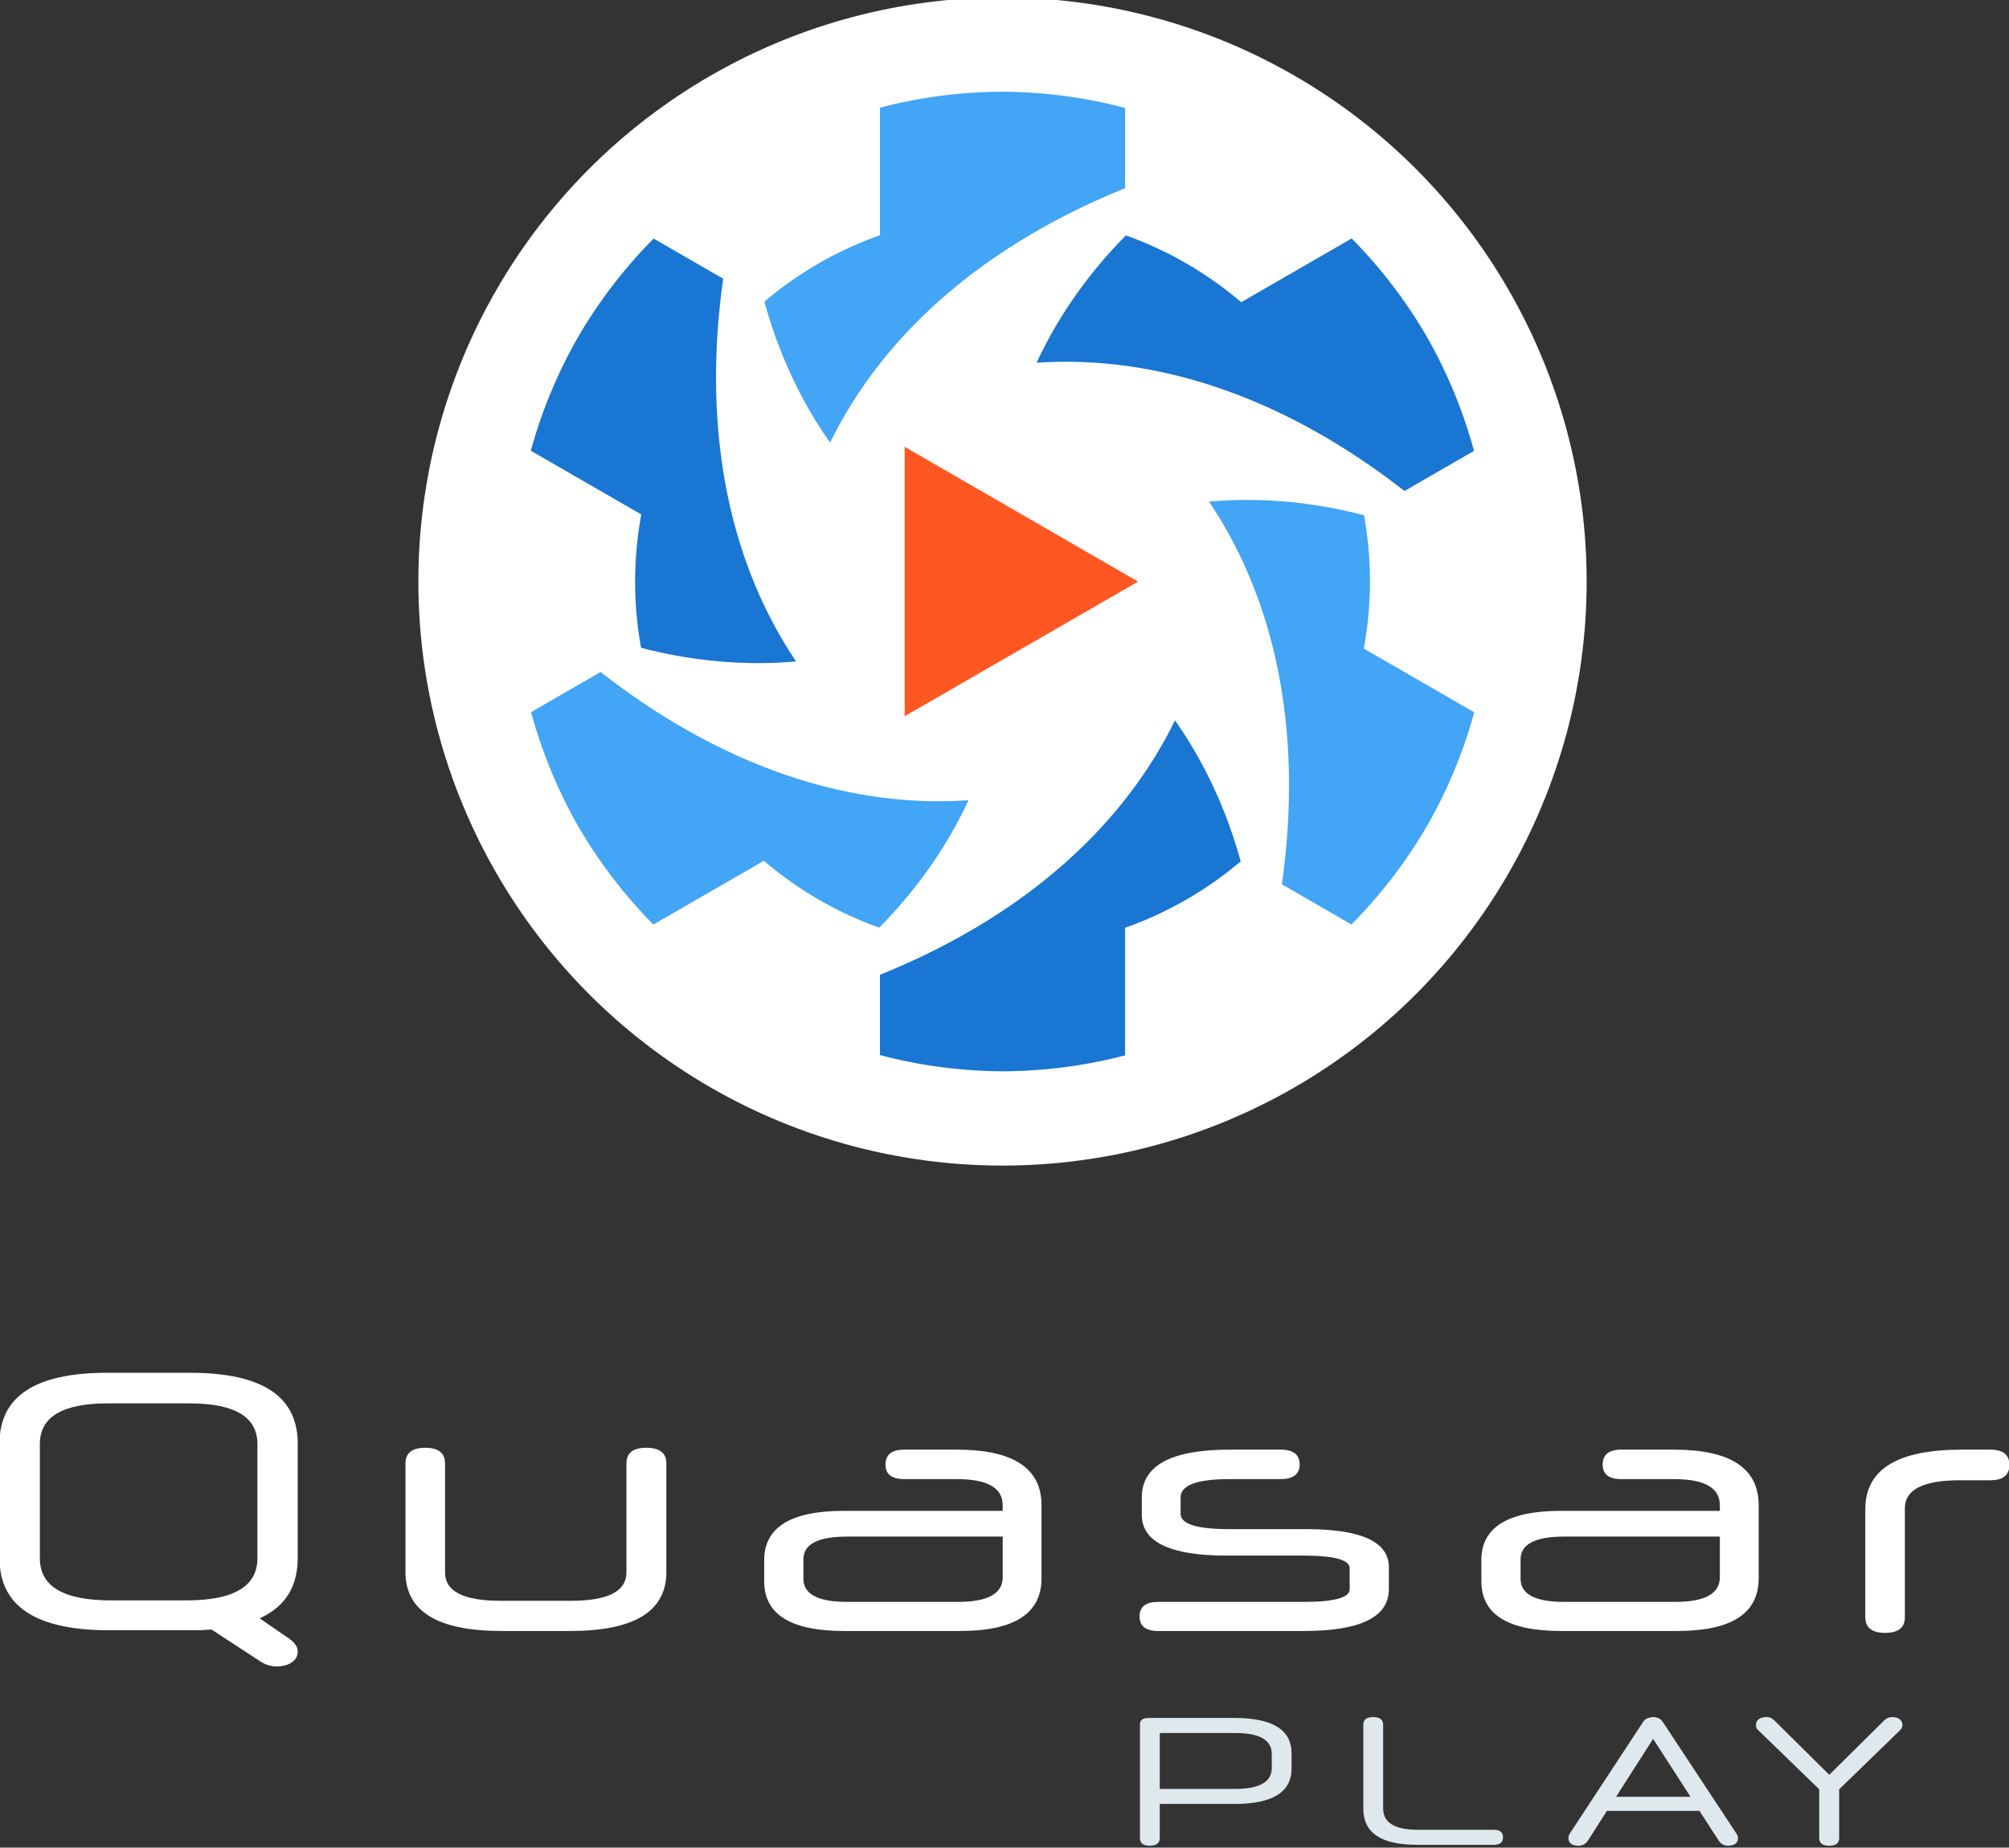<?xml version="1.0" encoding="UTF-8" standalone="no"?>
<!-- Created with Inkscape (http://www.inkscape.org/) -->

<svg
   xmlns:dc="http://purl.org/dc/elements/1.1/"
   xmlns:cc="http://creativecommons.org/ns#"
   xmlns:rdf="http://www.w3.org/1999/02/22-rdf-syntax-ns#"
   xmlns:svg="http://www.w3.org/2000/svg"
   xmlns="http://www.w3.org/2000/svg"
   xmlns:sodipodi="http://sodipodi.sourceforge.net/DTD/sodipodi-0.dtd"
   xmlns:inkscape="http://www.inkscape.org/namespaces/inkscape"
   width="88.419mm"
   height="81.329mm"
   viewBox="0 0 313.294 288.175"
   id="svg3716"
   version="1.1"
   inkscape:version="0.91 r13725"
   sodipodi:docname="quasar-play-logo-full-inverted.svg">
  <rect x="0" y="0" width="313.294" height="288.175" fill="#333333" stroke="none"/>
  <defs
     id="defs3718" />
  <sodipodi:namedview
     id="base"
     pagecolor="#ffffff"
     bordercolor="#666666"
     borderopacity="1.0"
     inkscape:pageopacity="0.0"
     inkscape:pageshadow="2"
     inkscape:zoom="0.98994949"
     inkscape:cx="4.2385326"
     inkscape:cy="-1.1300018"
     inkscape:document-units="px"
     inkscape:current-layer="g4777-7"
     showgrid="false"
     fit-margin-top="0"
     fit-margin-left="0"
     fit-margin-right="0"
     fit-margin-bottom="0"
     inkscape:window-width="1920"
     inkscape:window-height="1056"
     inkscape:window-x="0"
     inkscape:window-y="24"
     inkscape:window-maximized="1" />
  <g
     inkscape:label="Layer 1"
     inkscape:groupmode="layer"
     id="layer1"
     transform="translate(-243.353,-136.846)">
    <g
       transform="translate(27.953,27.155)"
       id="g3782-6">
      <g
         id="g4803-7"
         transform="matrix(0.372,0,0,0.372,941.115,830.234)">
        <circle
           r="244.88"
           inkscape:export-ydpi="10.031387"
           inkscape:export-xdpi="10.031387"
           style="opacity:1;fill:#ffffff;fill-opacity:1;stroke:none;stroke-width:50;stroke-linecap:square;stroke-linejoin:bevel;stroke-miterlimit:4;stroke-dasharray:none;stroke-opacity:1"
           id="circle8858-1-2-5"
           cx="-1530.588"
           cy="-1693.122" />
        <path
           inkscape:transform-center-y="-407.84388"
           inkscape:transform-center-x="-472.13875"
           inkscape:connector-curvature="0"
           style="fill:#1976d2;fill-opacity:1"
           mask="none"
           clip-path="none"
           d="m -1352.738,-1795.819 a 205.364,205.364 0 0 0 -31.47,-41.142 l -46.315,26.74 c -14.436,-12.331 -30.843,-21.777 -48.356,-28.026 -15.812,16.025 -28.373,33.93 -37.427,53.403 51.555,-3.509 104.8,15.15 154.231,53.77 l 29.148,-16.829 a 205.364,205.364 0 0 0 -19.811,-47.916 z"
           id="path8862-5-0-3" />
        <path
           id="path8864-4-9-5"
           d="m -1352.726,-1590.462 a 205.364,205.364 0 0 0 19.895,-47.825 l -46.315,-26.74 c 3.461,-18.668 3.438,-37.599 0.092,-55.89 -21.784,-5.681 -43.571,-7.607 -64.962,-5.711 28.816,42.894 39.28,98.335 30.549,160.453 l 29.148,16.829 a 205.364,205.364 0 0 0 31.591,-41.115 z"
           clip-path="none"
           mask="none"
           style="fill:#42a5f5;fill-opacity:1"
           inkscape:connector-curvature="0"
           inkscape:transform-center-x="-633.41191"
           inkscape:transform-center-y="244.13161" />
        <path
           inkscape:transform-center-y="587.21559"
           inkscape:transform-center-x="-107.91124"
           inkscape:connector-curvature="0"
           style="fill:#1976d2;fill-opacity:1"
           mask="none"
           clip-path="none"
           d="m -1530.564,-1487.774 a 205.364,205.364 0 0 0 51.365,-6.683 l 0,-53.48 c 17.897,-6.336 34.281,-15.822 48.449,-27.865 -5.972,-21.706 -15.198,-41.537 -27.535,-59.115 -22.739,46.402 -65.52,83.185 -123.682,106.683 l 0,33.657 a 205.364,205.364 0 0 0 51.402,6.801 z"
           id="path8866-7-3-6" />
        <path
           id="path8868-6-6-2"
           d="m -1708.414,-1590.441 a 205.364,205.364 0 0 0 31.47,41.142 l 46.315,-26.74 c 14.436,12.331 30.843,21.777 48.356,28.025 15.812,-16.024 28.373,-33.93 37.428,-53.403 -51.555,3.509 -104.8,-15.15 -154.231,-53.77 l -29.148,16.829 a 205.364,205.364 0 0 0 19.811,47.916 z"
           clip-path="none"
           mask="none"
           style="fill:#42a5f5;fill-opacity:1"
           inkscape:connector-curvature="0"
           inkscape:transform-center-x="472.13876"
           inkscape:transform-center-y="407.8439" />
        <path
           inkscape:transform-center-y="-244.13166"
           inkscape:transform-center-x="633.41193"
           inkscape:connector-curvature="0"
           style="fill:#1976d2;fill-opacity:1"
           mask="none"
           clip-path="none"
           d="m -1708.426,-1795.798 a 205.364,205.364 0 0 0 -19.895,47.825 l 46.315,26.74 c -3.461,18.668 -3.438,37.599 -0.092,55.89 21.784,5.681 43.571,7.607 64.962,5.711 -28.816,-42.894 -39.28,-98.335 -30.549,-160.453 l -29.148,-16.829 a 205.364,205.364 0 0 0 -31.591,41.115 z"
           id="path8870-5-0-9" />
        <path
           id="path8872-6-6-1"
           d="m -1530.588,-1898.486 a 205.364,205.364 0 0 0 -51.366,6.683 l 0,53.48 c -17.897,6.336 -34.28,15.822 -48.449,27.865 5.972,21.706 15.198,41.537 27.535,59.115 22.739,-46.403 65.52,-83.185 123.682,-106.683 l 1e-4,-33.658 a 205.364,205.364 0 0 0 -51.402,-6.801 z"
           clip-path="none"
           mask="none"
           style="fill:#42a5f5;fill-opacity:1"
           inkscape:connector-curvature="0"
           inkscape:transform-center-x="107.91122"
           inkscape:transform-center-y="-587.21562" />
        <path
           id="path4375-2"
           d="m -1473.76,-1693.09 -97.848,56.458 0,-112.982 z"
           class="st1"
           style="fill:#ff5722;fill-opacity:1"
           inkscape:connector-curvature="0" />
      </g>
      <g
         id="g4777-7"
         transform="matrix(0.372,0,0,0.372,633.497,976.564)">
        <g
           transform="matrix(3.113,0,0,3.113,2376.586,-2090.943)"
           id="g4579-2-2-69-3-0"
           style="fill:#ffffff;fill-opacity:1">
          <g
             id="g4445-2-8-9-1-9"
             transform="translate(12.5,7.809)"
             style="fill:#ffffff;fill-opacity:1">
            <g
               inkscape:export-ydpi="44.860481"
               inkscape:export-xdpi="44.860481"
               inkscape:export-filename="/home/emanuele/Desktop/logo1.png"
               transform="translate(-712.856,-503.268)"
               id="g4561-6-7-3-4-9-3"
               style="fill:#ffffff;fill-opacity:1">
              <g
                 style="font-style:normal;font-weight:normal;font-size:50.258px;line-height:125%;font-family:sans-serif;letter-spacing:0px;word-spacing:0px;fill:#ffffff;fill-opacity:1;stroke:none;stroke-width:1px;stroke-linecap:butt;stroke-linejoin:miter;stroke-opacity:1"
                 id="flowRoot4513-6-6-0-0-4-6">
                <path
                   d="m -395.641,638.038 q -0.704,0.05 -1.508,0.101 -0.754,0 -1.608,0 l -10.705,0 q -14.726,0 -14.726,-9.7 l 0,-15.479 q 0,-9.499 14.474,-9.499 l 11.207,0 q 14.474,0 14.474,9.499 l 0,15.479 q 0,5.78 -5.126,8.091 l 3.568,2.463 q 1.558,0.955 1.558,1.96 0,1.005 -0.804,1.508 -0.754,0.553 -2.161,0.553 -0.352,0 -0.905,-0.151 -0.503,-0.101 -1.206,-0.553 l -6.534,-4.272 z m 6.182,-24.978 q 0,-5.478 -9.147,-5.478 l -11.006,0 q -9.147,0 -9.147,5.478 l 0,15.379 q 0,5.679 9.549,5.679 l 10.202,0 q 9.549,0 9.549,-5.679 l 0,-15.379 z"
                   style="font-style:normal;font-variant:normal;font-weight:normal;font-stretch:normal;font-size:50.258px;font-family:'Neuropol X';-inkscape-font-specification:'Neuropol X';letter-spacing:5px;word-spacing:0px;fill:#ffffff;fill-opacity:1"
                   id="path3790" />
                <path
                   d="m -356.554,638.239 q -12.966,0 -12.966,-7.941 l 0,-14.625 q 0,-2.111 2.664,-2.111 2.664,0 2.664,2.111 l 0,14.675 q 0,3.82 7.438,3.82 l 9.549,0 q 7.438,0 7.438,-3.82 l 0,-14.675 q 0,-2.111 2.664,-2.111 2.714,0 2.714,2.111 l 0,14.625 q 0,7.941 -12.966,7.941 l -9.197,0 z"
                   style="font-style:normal;font-variant:normal;font-weight:normal;font-stretch:normal;font-size:50.258px;font-family:'Neuropol X';-inkscape-font-specification:'Neuropol X';letter-spacing:5px;word-spacing:0px;fill:#ffffff;fill-opacity:1"
                   id="path3792" />
                <path
                   d="m -310.457,638.239 q -10.755,0 -10.755,-6.684 l 0,-2.865 q 0,-6.634 10.755,-6.634 l 21.36,0 0,-0.754 q 0,-3.518 -6.182,-3.518 l -7.086,0 q -2.513,0 -2.513,-1.96 0,-2.01 2.513,-2.01 l 7.086,0 q 11.409,0 11.409,7.488 l 0,9.851 q 0,7.086 -10.956,7.086 l -15.63,0 z m 15.329,-3.92 q 6.031,0 6.031,-3.317 l 0,-5.478 -20.957,0 q -5.88,0 -5.88,3.066 l 0,2.613 q 0,3.116 5.88,3.116 l 14.927,0 z"
                   style="font-style:normal;font-variant:normal;font-weight:normal;font-stretch:normal;font-size:50.258px;font-family:'Neuropol X';-inkscape-font-specification:'Neuropol X';letter-spacing:5px;word-spacing:0px;fill:#ffffff;fill-opacity:1"
                   id="path3794" />
                <path
                   d="m -237.092,632.61 q 0,5.629 -11.459,5.629 l -19.601,0 q -2.513,0 -2.513,-1.96 0,-1.96 2.513,-1.96 l 19.601,0 q 6.182,0 6.182,-1.709 l 0,-2.814 q 0,-1.709 -6.182,-1.709 l -10.353,0 q -11.459,0 -11.459,-5.478 l 0,-2.362 q 0,-6.433 11.811,-6.433 l 6.885,0 q 2.563,0 2.563,2.01 0,1.005 -0.704,1.508 -0.653,0.452 -1.86,0.452 l -6.885,0 q -6.584,0 -6.584,2.463 l 0,2.211 q 0,2.061 6.534,2.061 l 10.353,0 q 11.157,0 11.157,5.126 l 0,2.965 z"
                   style="font-style:normal;font-variant:normal;font-weight:normal;font-stretch:normal;font-size:50.258px;font-family:'Neuropol X';-inkscape-font-specification:'Neuropol X';letter-spacing:5px;word-spacing:0px;fill:#ffffff;fill-opacity:1"
                   id="path3796" />
                <path
                   d="m -213.881,638.239 q -10.755,0 -10.755,-6.684 l 0,-2.865 q 0,-6.634 10.755,-6.634 l 21.36,0 0,-0.754 q 0,-3.518 -6.182,-3.518 l -7.086,0 q -2.513,0 -2.513,-1.96 0,-2.01 2.513,-2.01 l 7.086,0 q 11.409,0 11.409,7.488 l 0,9.851 q 0,7.086 -10.956,7.086 l -15.63,0 z m 15.329,-3.92 q 6.031,0 6.031,-3.317 l 0,-5.478 -20.957,0 q -5.88,0 -5.88,3.066 l 0,2.613 q 0,3.116 5.88,3.116 l 14.927,0 z"
                   style="font-style:normal;font-variant:normal;font-weight:normal;font-stretch:normal;font-size:50.258px;font-family:'Neuropol X';-inkscape-font-specification:'Neuropol X';letter-spacing:5px;word-spacing:0px;fill:#ffffff;fill-opacity:1"
                   id="path3798" />
                <path
                   d="m -172.931,621.805 q 0,-7.991 12.966,-7.991 l 3.87,0 q 2.563,0 2.563,2.061 0,2.061 -2.563,2.061 l -4.071,0 q -7.438,0 -7.438,3.769 l 0,14.675 q 0,2.111 -2.664,2.111 -2.664,0 -2.664,-2.111 l 0,-14.575 z"
                   style="font-style:normal;font-variant:normal;font-weight:normal;font-stretch:normal;font-size:50.258px;font-family:'Neuropol X';-inkscape-font-specification:'Neuropol X';letter-spacing:5px;word-spacing:0px;fill:#ffffff;fill-opacity:1"
                   id="path3800" />
              </g>
            </g>
          </g>
        </g>
        <g
           style="fill:#dfe8ec;fill-opacity:1"
           id="g4747-1"
           transform="matrix(3.418,0,0,3.418,2585.175,-1948.625)">
          <g
             style="fill:#dfe8ec;fill-opacity:1"
             transform="translate(12.5,7.809)"
             id="g4749-8">
            <g
               style="fill:#dfe8ec;fill-opacity:1"
               id="g4751-7"
               transform="translate(-712.856,-503.268)"
               inkscape:export-filename="/home/emanuele/Desktop/logo1.png"
               inkscape:export-xdpi="44.860481"
               inkscape:export-ydpi="44.860481">
              <g
                 style="font-style:normal;font-weight:normal;font-size:50.258px;line-height:125%;font-family:sans-serif;letter-spacing:0px;word-spacing:0px;fill:#dfe8ec;fill-opacity:1;stroke:none;stroke-width:1px;stroke-linecap:butt;stroke-linejoin:miter;stroke-opacity:1"
                 id="flowRoot4753-9">
                <path
                   d="m -226.402,600.736 q 0,4.339 -6.992,4.339 l -9.173,0 0,4.182 q 0,0.944 -1.237,0.944 -1.192,0 -1.192,-0.944 l 0,-13.94 q 0,-0.787 1.034,-0.787 l 10.567,0 q 6.992,0 6.992,4.339 l 0,1.866 z m -16.166,2.496 9.241,0 q 4.497,0 4.497,-2.563 l 0,-1.731 q 0,-2.563 -4.474,-2.563 l -9.083,0 q -0.18,0 -0.18,0.157 l 0,6.7 z"
                   style="font-style:normal;font-variant:normal;font-weight:normal;font-stretch:normal;font-size:22.484px;font-family:'Neuropol X';-inkscape-font-specification:'Neuropol X';text-align:end;letter-spacing:5px;word-spacing:0px;text-anchor:end;fill:#dfe8ec;fill-opacity:1"
                   id="path3781" />
                <path
                   d="m -211.012,610.089 q -6.588,0 -6.588,-4.407 l 0,-10.32 q 0,-0.944 1.192,-0.944 1.237,0 1.237,0.944 l 0,10.253 q 0,2.631 4.272,2.631 l 9.308,0 q 1.124,0 1.124,0.922 0,0.922 -1.124,0.922 l -9.421,0 z"
                   style="font-style:normal;font-variant:normal;font-weight:normal;font-stretch:normal;font-size:22.484px;font-family:'Neuropol X';-inkscape-font-specification:'Neuropol X';text-align:end;letter-spacing:5px;word-spacing:0px;text-anchor:end;fill:#dfe8ec;fill-opacity:1"
                   id="path3783" />
                <path
                   d="m -176.369,605.929 -11.354,0 -2.316,3.62 q -0.427,0.652 -1.169,0.652 -0.562,0 -0.899,-0.225 -0.337,-0.247 -0.337,-0.697 0,-0.18 0.045,-0.315 0.045,-0.157 0.202,-0.382 l 8.904,-13.558 q 0.202,-0.315 0.517,-0.45 0.337,-0.135 0.719,-0.157 0.787,0 1.192,0.607 l 8.926,13.535 q 0.18,0.225 0.225,0.382 0.067,0.157 0.067,0.337 0,0.45 -0.337,0.697 -0.337,0.225 -0.899,0.225 -0.719,0 -1.147,-0.652 l -2.338,-3.62 z m -10.23,-1.731 9.128,0 -4.587,-7.105 -4.542,7.105 z"
                   style="font-style:normal;font-variant:normal;font-weight:normal;font-stretch:normal;font-size:22.484px;font-family:'Neuropol X';-inkscape-font-specification:'Neuropol X';text-align:end;letter-spacing:5px;word-spacing:0px;text-anchor:end;fill:#dfe8ec;fill-opacity:1"
                   id="path3785" />
                <path
                   d="m -159.237,603.276 0,5.981 q 0,0.944 -1.214,0.944 -1.237,0 -1.237,-0.944 l 0,-5.981 -7.352,-7.127 q -0.202,-0.18 -0.315,-0.337 -0.09,-0.18 -0.09,-0.427 0,-0.45 0.337,-0.697 0.337,-0.27 0.922,-0.27 0.36,0 0.585,0.112 0.225,0.112 0.472,0.36 l 6.678,6.61 6.7,-6.633 q 0.225,-0.225 0.45,-0.337 0.247,-0.112 0.63,-0.112 0.517,0 0.854,0.27 0.337,0.247 0.337,0.697 0,0.247 -0.112,0.427 -0.112,0.157 -0.292,0.337 l -7.352,7.127 z"
                   style="font-style:normal;font-variant:normal;font-weight:normal;font-stretch:normal;font-size:22.484px;font-family:'Neuropol X';-inkscape-font-specification:'Neuropol X';text-align:end;letter-spacing:5px;word-spacing:0px;text-anchor:end;fill:#dfe8ec;fill-opacity:1"
                   id="path3787" />
              </g>
            </g>
          </g>
        </g>
      </g>
    </g>
  </g>
</svg>
